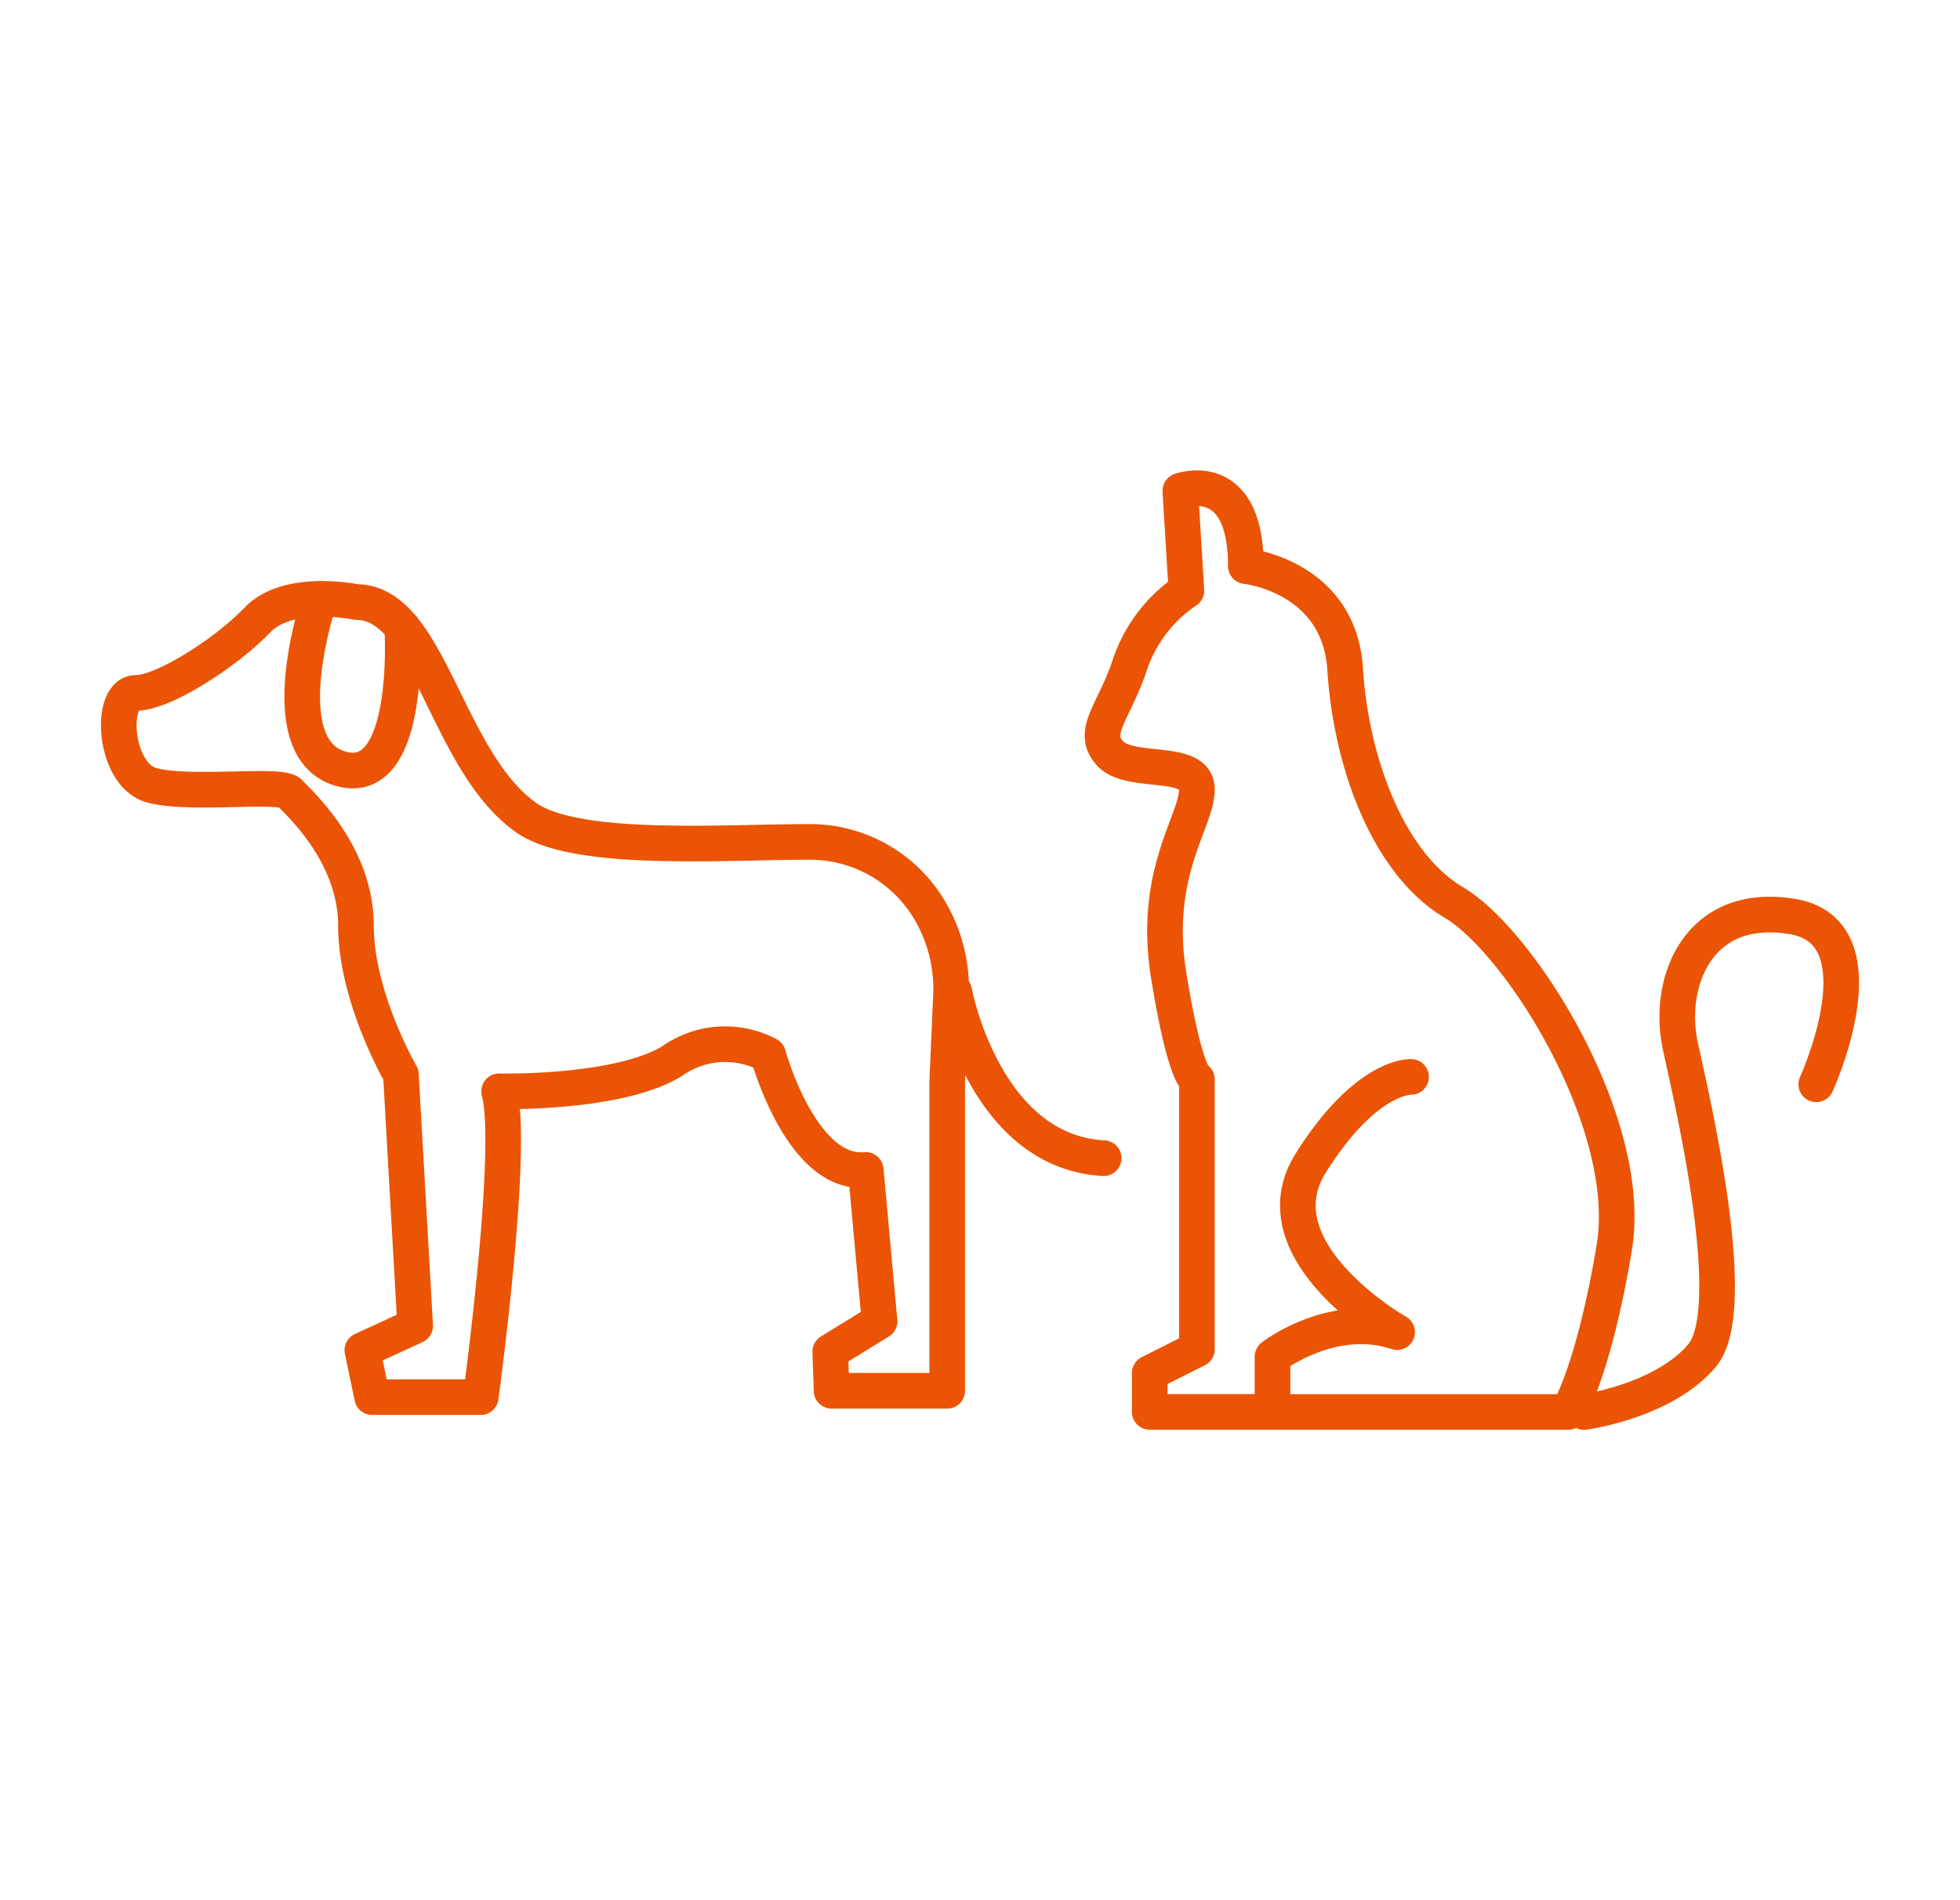 <svg width="33" height="32" fill="none" xmlns="http://www.w3.org/2000/svg"><path d="M5.993 10.138s-1.139-.241-1.663.306c-.523.548-1.58 1.225-2.038 1.225-.458 0-.381 1.377.26 1.554.64.178 2.171-.036 2.325.129.154.165 1.116 1.025 1.116 2.234s.757 2.51.757 2.51l.24 4.232-.889.41.165.79h1.828s.57-4.184.31-5.15c0 0 2.016.048 2.918-.512a1.541 1.541 0 011.611-.101s.556 2.038 1.643 1.937l.233 2.55-.83.51.022.659h1.947v-5.203l.063-1.445a2.592 2.592 0 00-.33-1.395 2.34 2.34 0 00-2.05-1.2c-1.446 0-3.926.187-4.774-.41-1.358-.964-1.617-3.63-2.864-3.63z" stroke="#EA5404" stroke-width=".6" stroke-linecap="round" stroke-linejoin="round"/><path d="M5.381 10.087s-.854 2.513.356 2.859c1.21.346 1.036-2.378 1.036-2.378m9.292 6.126s.499 2.7 2.517 2.81m5.175-1.368s-.75-.042-1.687 1.448c-.938 1.491 1.453 2.85 1.453 2.85-1.094-.366-2.098.413-2.098.413v.93h-2.067v-.654l.794-.4v-4.547s-.189 0-.473-1.736c-.285-1.737.473-2.605.473-3.146 0-.54-1.123-.235-1.462-.606-.338-.37.075-.697.339-1.51a2.45 2.45 0 01.946-1.232l-.102-1.68s1.103-.41 1.103 1.268c0 0 1.573.163 1.672 1.736.099 1.572.725 3.276 1.834 3.931 1.108.655 3.047 3.725 2.696 5.815-.35 2.09-.776 2.762-.776 2.762h-4.968m9.146-5.518s1.177-2.57-.41-2.827c-1.586-.257-2.114 1.114-1.875 2.2.24 1.087 1.01 4.425.361 5.196-.649.771-1.985.95-1.985.95" stroke="#EA5404" stroke-width=".6" stroke-linecap="round" stroke-linejoin="round"/></svg>